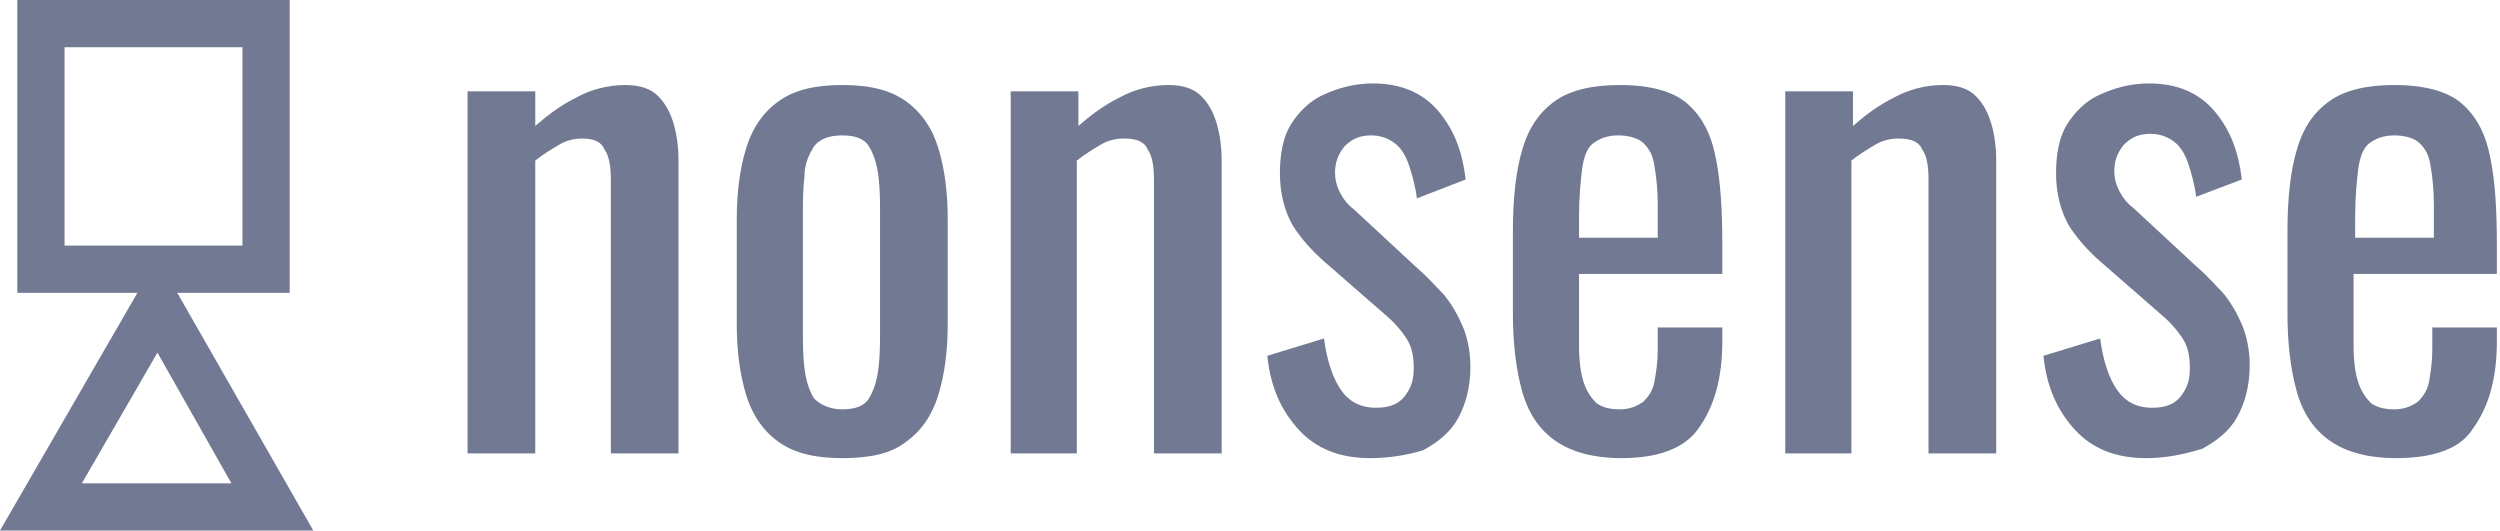 <svg width="113" height="24" viewBox="0 0 113 24" fill="none" xmlns="http://www.w3.org/2000/svg">
<g clip-path="url(#clip0)">
<path d="M21.134 20.494V4.127H24.194V5.693C24.763 5.195 25.332 4.768 26.044 4.412C26.684 4.056 27.467 3.843 28.25 3.843C28.89 3.843 29.389 3.985 29.744 4.341C30.1 4.697 30.314 5.124 30.456 5.622C30.598 6.12 30.669 6.689 30.669 7.187V20.494H27.61V8.112C27.61 7.543 27.538 7.045 27.325 6.76C27.183 6.404 26.827 6.262 26.329 6.262C25.973 6.262 25.617 6.333 25.261 6.547C24.905 6.76 24.55 6.974 24.194 7.258V20.494H21.134Z" fill="#727992"/>
<path d="M38.07 20.707C36.86 20.707 35.935 20.494 35.224 19.996C34.512 19.498 34.014 18.786 33.729 17.861C33.444 16.936 33.302 15.869 33.302 14.659V9.891C33.302 8.682 33.444 7.614 33.729 6.689C34.014 5.764 34.512 5.052 35.224 4.554C35.935 4.056 36.86 3.843 38.07 3.843C39.279 3.843 40.205 4.056 40.916 4.554C41.628 5.052 42.126 5.764 42.41 6.689C42.695 7.614 42.837 8.682 42.837 9.891V14.659C42.837 15.869 42.695 16.936 42.41 17.861C42.126 18.786 41.628 19.498 40.916 19.996C40.276 20.494 39.351 20.707 38.07 20.707ZM38.07 18.502C38.639 18.502 39.066 18.359 39.279 18.003C39.493 17.648 39.635 17.221 39.706 16.651C39.778 16.082 39.778 15.513 39.778 14.872V9.749C39.778 9.109 39.778 8.539 39.706 7.97C39.635 7.401 39.493 6.974 39.279 6.618C39.066 6.262 38.639 6.12 38.07 6.12C37.501 6.12 37.074 6.262 36.789 6.618C36.575 6.974 36.362 7.401 36.362 7.97C36.291 8.539 36.291 9.109 36.291 9.749V14.872C36.291 15.513 36.291 16.082 36.362 16.651C36.433 17.221 36.575 17.648 36.789 18.003C37.074 18.288 37.501 18.502 38.07 18.502Z" fill="#727992"/>
<path d="M45.684 20.494V4.127H48.744V5.693C49.313 5.195 49.882 4.768 50.594 4.412C51.234 4.056 52.017 3.843 52.8 3.843C53.44 3.843 53.938 3.985 54.294 4.341C54.65 4.697 54.863 5.124 55.006 5.622C55.148 6.12 55.219 6.689 55.219 7.187V20.494H52.159V8.112C52.159 7.543 52.088 7.045 51.875 6.76C51.732 6.404 51.377 6.262 50.807 6.262C50.452 6.262 50.096 6.333 49.74 6.547C49.384 6.76 49.028 6.974 48.672 7.258V20.494H45.684Z" fill="#727992"/>
<path d="M61.908 20.707C60.556 20.707 59.489 20.28 58.706 19.426C57.923 18.573 57.425 17.505 57.283 16.082L59.844 15.299C59.987 16.367 60.271 17.149 60.627 17.647C60.983 18.145 61.481 18.43 62.193 18.43C62.762 18.43 63.189 18.288 63.474 17.932C63.758 17.576 63.901 17.221 63.901 16.651C63.901 16.153 63.829 15.726 63.616 15.37C63.402 15.015 63.047 14.588 62.62 14.232L59.844 11.812C59.275 11.314 58.777 10.745 58.421 10.176C58.066 9.535 57.852 8.753 57.852 7.828C57.852 6.974 57.994 6.191 58.35 5.622C58.706 5.052 59.204 4.554 59.844 4.27C60.485 3.985 61.196 3.771 62.05 3.771C63.331 3.771 64.327 4.198 65.039 5.052C65.751 5.906 66.106 6.902 66.249 8.112L64.043 8.966C63.972 8.397 63.829 7.899 63.687 7.472C63.545 7.045 63.331 6.689 63.047 6.476C62.762 6.262 62.406 6.12 61.979 6.12C61.481 6.12 61.125 6.262 60.77 6.618C60.485 6.974 60.343 7.329 60.343 7.828C60.343 8.112 60.414 8.397 60.556 8.681C60.698 8.966 60.912 9.251 61.196 9.464L64.114 12.168C64.541 12.524 64.897 12.951 65.252 13.307C65.608 13.734 65.893 14.232 66.106 14.73C66.32 15.228 66.462 15.868 66.462 16.58C66.462 17.505 66.249 18.288 65.893 18.928C65.537 19.569 64.968 19.996 64.327 20.352C63.616 20.565 62.833 20.707 61.908 20.707Z" fill="#727992"/>
<path d="M73.293 20.707C72.013 20.707 71.016 20.423 70.305 19.925C69.593 19.427 69.095 18.715 68.81 17.719C68.526 16.723 68.383 15.513 68.383 14.161V10.389C68.383 8.966 68.526 7.685 68.81 6.76C69.095 5.764 69.593 5.052 70.305 4.554C71.016 4.056 72.013 3.843 73.222 3.843C74.574 3.843 75.642 4.127 76.282 4.697C76.922 5.266 77.35 6.049 77.563 7.187C77.776 8.255 77.848 9.535 77.848 11.03V12.382H71.372V15.655C71.372 16.296 71.443 16.865 71.586 17.292C71.728 17.719 71.941 18.003 72.155 18.217C72.439 18.43 72.795 18.502 73.222 18.502C73.649 18.502 74.005 18.359 74.29 18.146C74.503 17.932 74.717 17.648 74.788 17.221C74.859 16.794 74.93 16.367 74.93 15.797V14.801H77.848V15.442C77.848 17.078 77.492 18.359 76.78 19.355C76.14 20.28 74.93 20.707 73.293 20.707ZM71.443 10.745H74.93V9.251C74.93 8.539 74.859 7.97 74.788 7.543C74.717 7.045 74.574 6.76 74.29 6.476C74.076 6.262 73.649 6.12 73.151 6.12C72.653 6.12 72.297 6.262 72.013 6.476C71.728 6.689 71.586 7.116 71.514 7.614C71.443 8.183 71.372 8.895 71.372 9.82V10.745H71.443Z" fill="#727992"/>
<path d="M80.694 20.494V4.127H83.754V5.693C84.323 5.195 84.892 4.768 85.604 4.412C86.244 4.056 87.027 3.843 87.81 3.843C88.45 3.843 88.948 3.985 89.304 4.341C89.66 4.697 89.873 5.124 90.016 5.622C90.158 6.12 90.229 6.689 90.229 7.187V20.494H87.169V8.112C87.169 7.543 87.098 7.045 86.885 6.76C86.742 6.404 86.387 6.262 85.817 6.262C85.462 6.262 85.106 6.333 84.75 6.547C84.394 6.76 84.038 6.974 83.683 7.258V20.494H80.694Z" fill="#727992"/>
<path d="M96.989 20.707C95.637 20.707 94.57 20.28 93.787 19.426C93.004 18.573 92.506 17.505 92.364 16.082L94.926 15.299C95.068 16.367 95.353 17.149 95.708 17.647C96.064 18.145 96.562 18.43 97.274 18.43C97.843 18.43 98.27 18.288 98.555 17.932C98.839 17.576 98.982 17.221 98.982 16.651C98.982 16.153 98.911 15.726 98.697 15.37C98.484 15.015 98.128 14.588 97.701 14.232L94.926 11.812C94.356 11.314 93.858 10.745 93.502 10.176C93.147 9.535 92.933 8.753 92.933 7.828C92.933 6.974 93.076 6.191 93.431 5.622C93.787 5.052 94.285 4.554 94.926 4.27C95.566 3.985 96.278 3.771 97.132 3.771C98.412 3.771 99.409 4.198 100.12 5.052C100.832 5.906 101.188 6.902 101.33 8.112L99.266 8.895C99.195 8.326 99.053 7.828 98.911 7.401C98.768 6.974 98.555 6.618 98.27 6.404C97.986 6.191 97.63 6.049 97.203 6.049C96.705 6.049 96.349 6.191 95.993 6.547C95.708 6.902 95.566 7.258 95.566 7.756C95.566 8.041 95.637 8.326 95.78 8.61C95.922 8.895 96.135 9.18 96.42 9.393L99.338 12.097C99.764 12.453 100.12 12.88 100.476 13.236C100.832 13.662 101.116 14.161 101.33 14.659C101.543 15.157 101.686 15.797 101.686 16.509C101.686 17.434 101.472 18.217 101.116 18.857C100.761 19.498 100.191 19.924 99.551 20.28C98.626 20.565 97.843 20.707 96.989 20.707Z" fill="#727992"/>
<path d="M108.303 20.707C107.023 20.707 106.026 20.423 105.315 19.925C104.603 19.427 104.105 18.715 103.82 17.719C103.536 16.723 103.394 15.513 103.394 14.161V10.389C103.394 8.966 103.536 7.685 103.82 6.76C104.105 5.764 104.603 5.052 105.315 4.554C106.026 4.056 107.023 3.843 108.232 3.843C109.584 3.843 110.652 4.127 111.292 4.697C111.933 5.266 112.36 6.049 112.573 7.187C112.786 8.255 112.858 9.535 112.858 11.03V12.382H106.382V15.655C106.382 16.296 106.453 16.865 106.596 17.292C106.738 17.719 106.951 18.003 107.165 18.217C107.45 18.43 107.805 18.502 108.232 18.502C108.659 18.502 109.015 18.359 109.3 18.146C109.513 17.932 109.727 17.648 109.798 17.221C109.869 16.794 109.94 16.367 109.94 15.797V14.801H112.858V15.442C112.858 17.078 112.502 18.359 111.79 19.355C111.221 20.28 110.011 20.707 108.303 20.707ZM106.525 10.745H110.011V9.251C110.011 8.539 109.94 7.97 109.869 7.543C109.798 7.045 109.656 6.76 109.371 6.476C109.157 6.262 108.73 6.12 108.232 6.12C107.734 6.12 107.378 6.262 107.094 6.476C106.809 6.689 106.667 7.116 106.596 7.614C106.525 8.183 106.453 8.895 106.453 9.82V10.745H106.525Z" fill="#727992"/>
<path d="M13.094 13.236H0.783V0H13.094V13.236ZM2.918 11.101H10.959V2.135H2.918V11.101Z" fill="#727992"/>
<path d="M14.161 23.98H0L7.116 11.67L14.161 23.98ZM3.7 21.846H10.46L7.116 15.939L3.7 21.846Z" fill="#727992"/>
</g>
<defs>
<clipPath id="clip0">
<rect width="113" height="23.98" fill="white"/>
</clipPath>
</defs>
</svg>
